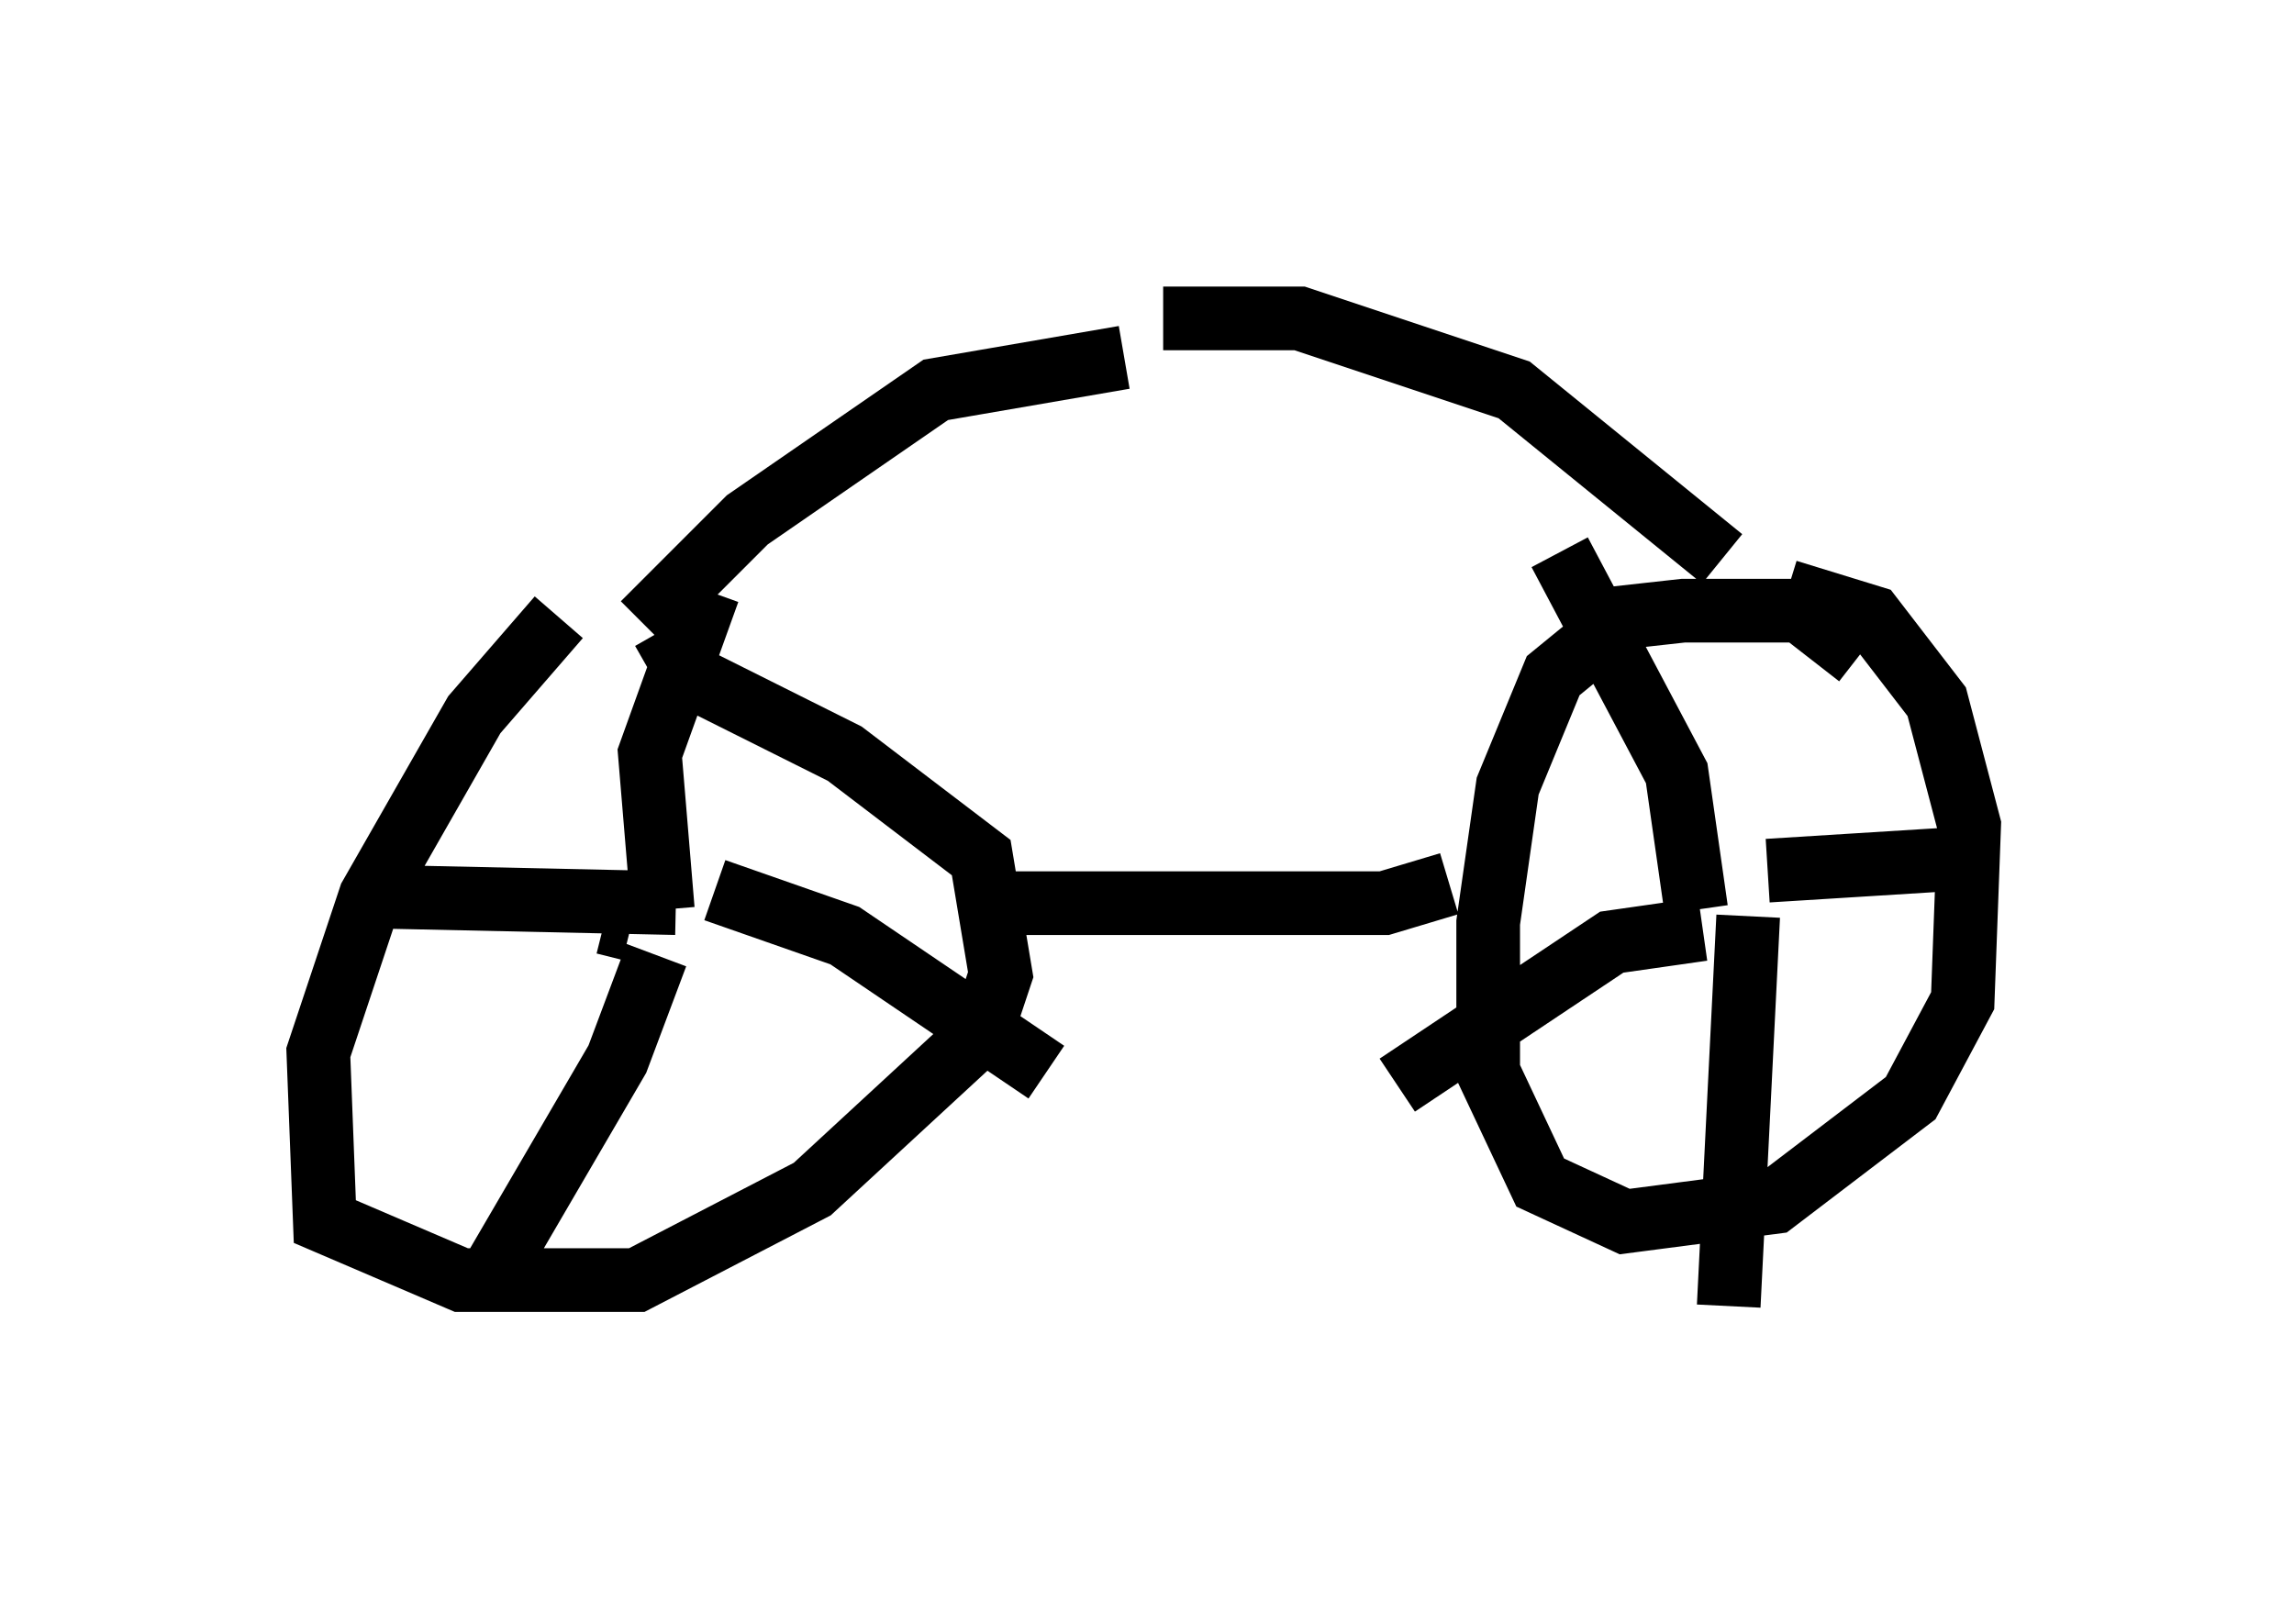 <?xml version="1.0" encoding="utf-8" ?>
<svg baseProfile="full" height="25.517" version="1.1" width="36.032" xmlns="http://www.w3.org/2000/svg" xmlns:ev="http://www.w3.org/2001/xml-events" xmlns:xlink="http://www.w3.org/1999/xlink"><defs /><rect fill="white" height="25.517" width="36.032" x="0" y="0" /><path d="M9.798, 9.083 m-1.021, 0.613 l-1.327, 1.531 -1.633, 2.858 l-0.817, 2.45 0.102, 2.654 l2.144, 0.919 2.756, 0.0 l2.756, -1.429 2.654, -2.45 l0.306, -0.919 -0.306, -1.838 l-2.144, -1.633 -2.45, -1.225 l-0.408, -0.715 m-0.51, 4.696 l-0.408, -0.102 m0.919, -0.204 l-0.204, -2.45 0.919, -2.552 m0.102, 4.696 l2.042, 0.715 3.165, 2.144 m-6.125, -1.838 l-0.613, 1.633 -2.144, 3.675 m3.063, -6.125 l-4.696, -0.102 m23.275, -3.777 l-0.919, -0.715 -1.838, 0.0 l-0.919, 0.102 -1.123, 0.919 l-0.715, 1.735 -0.306, 2.144 l0.0, 2.348 0.817, 1.735 l1.327, 0.613 2.348, -0.306 l2.144, -1.633 0.817, -1.531 l0.102, -2.756 -0.51, -1.94 l-1.021, -1.327 -1.327, -0.408 m-1.021, 4.39 l-0.817, 0.102 m0.408, 0.51 l-0.306, -2.144 -1.838, -3.471 m3.267, 5.002 l3.267, -0.204 m-3.573, 0.919 l-0.306, 6.125 m-0.408, -5.921 l-1.429, 0.204 -3.369, 2.246 m-6.84, -2.858 l6.635, 0.0 1.021, -0.306 m-12.658, -4.083 l1.633, -1.633 2.96, -2.042 l2.96, -0.51 m9.392, 3.165 l-3.267, -2.654 -3.369, -1.123 l-2.144, 0.0 " fill="none" stroke="black" stroke-width="1" /></svg>
